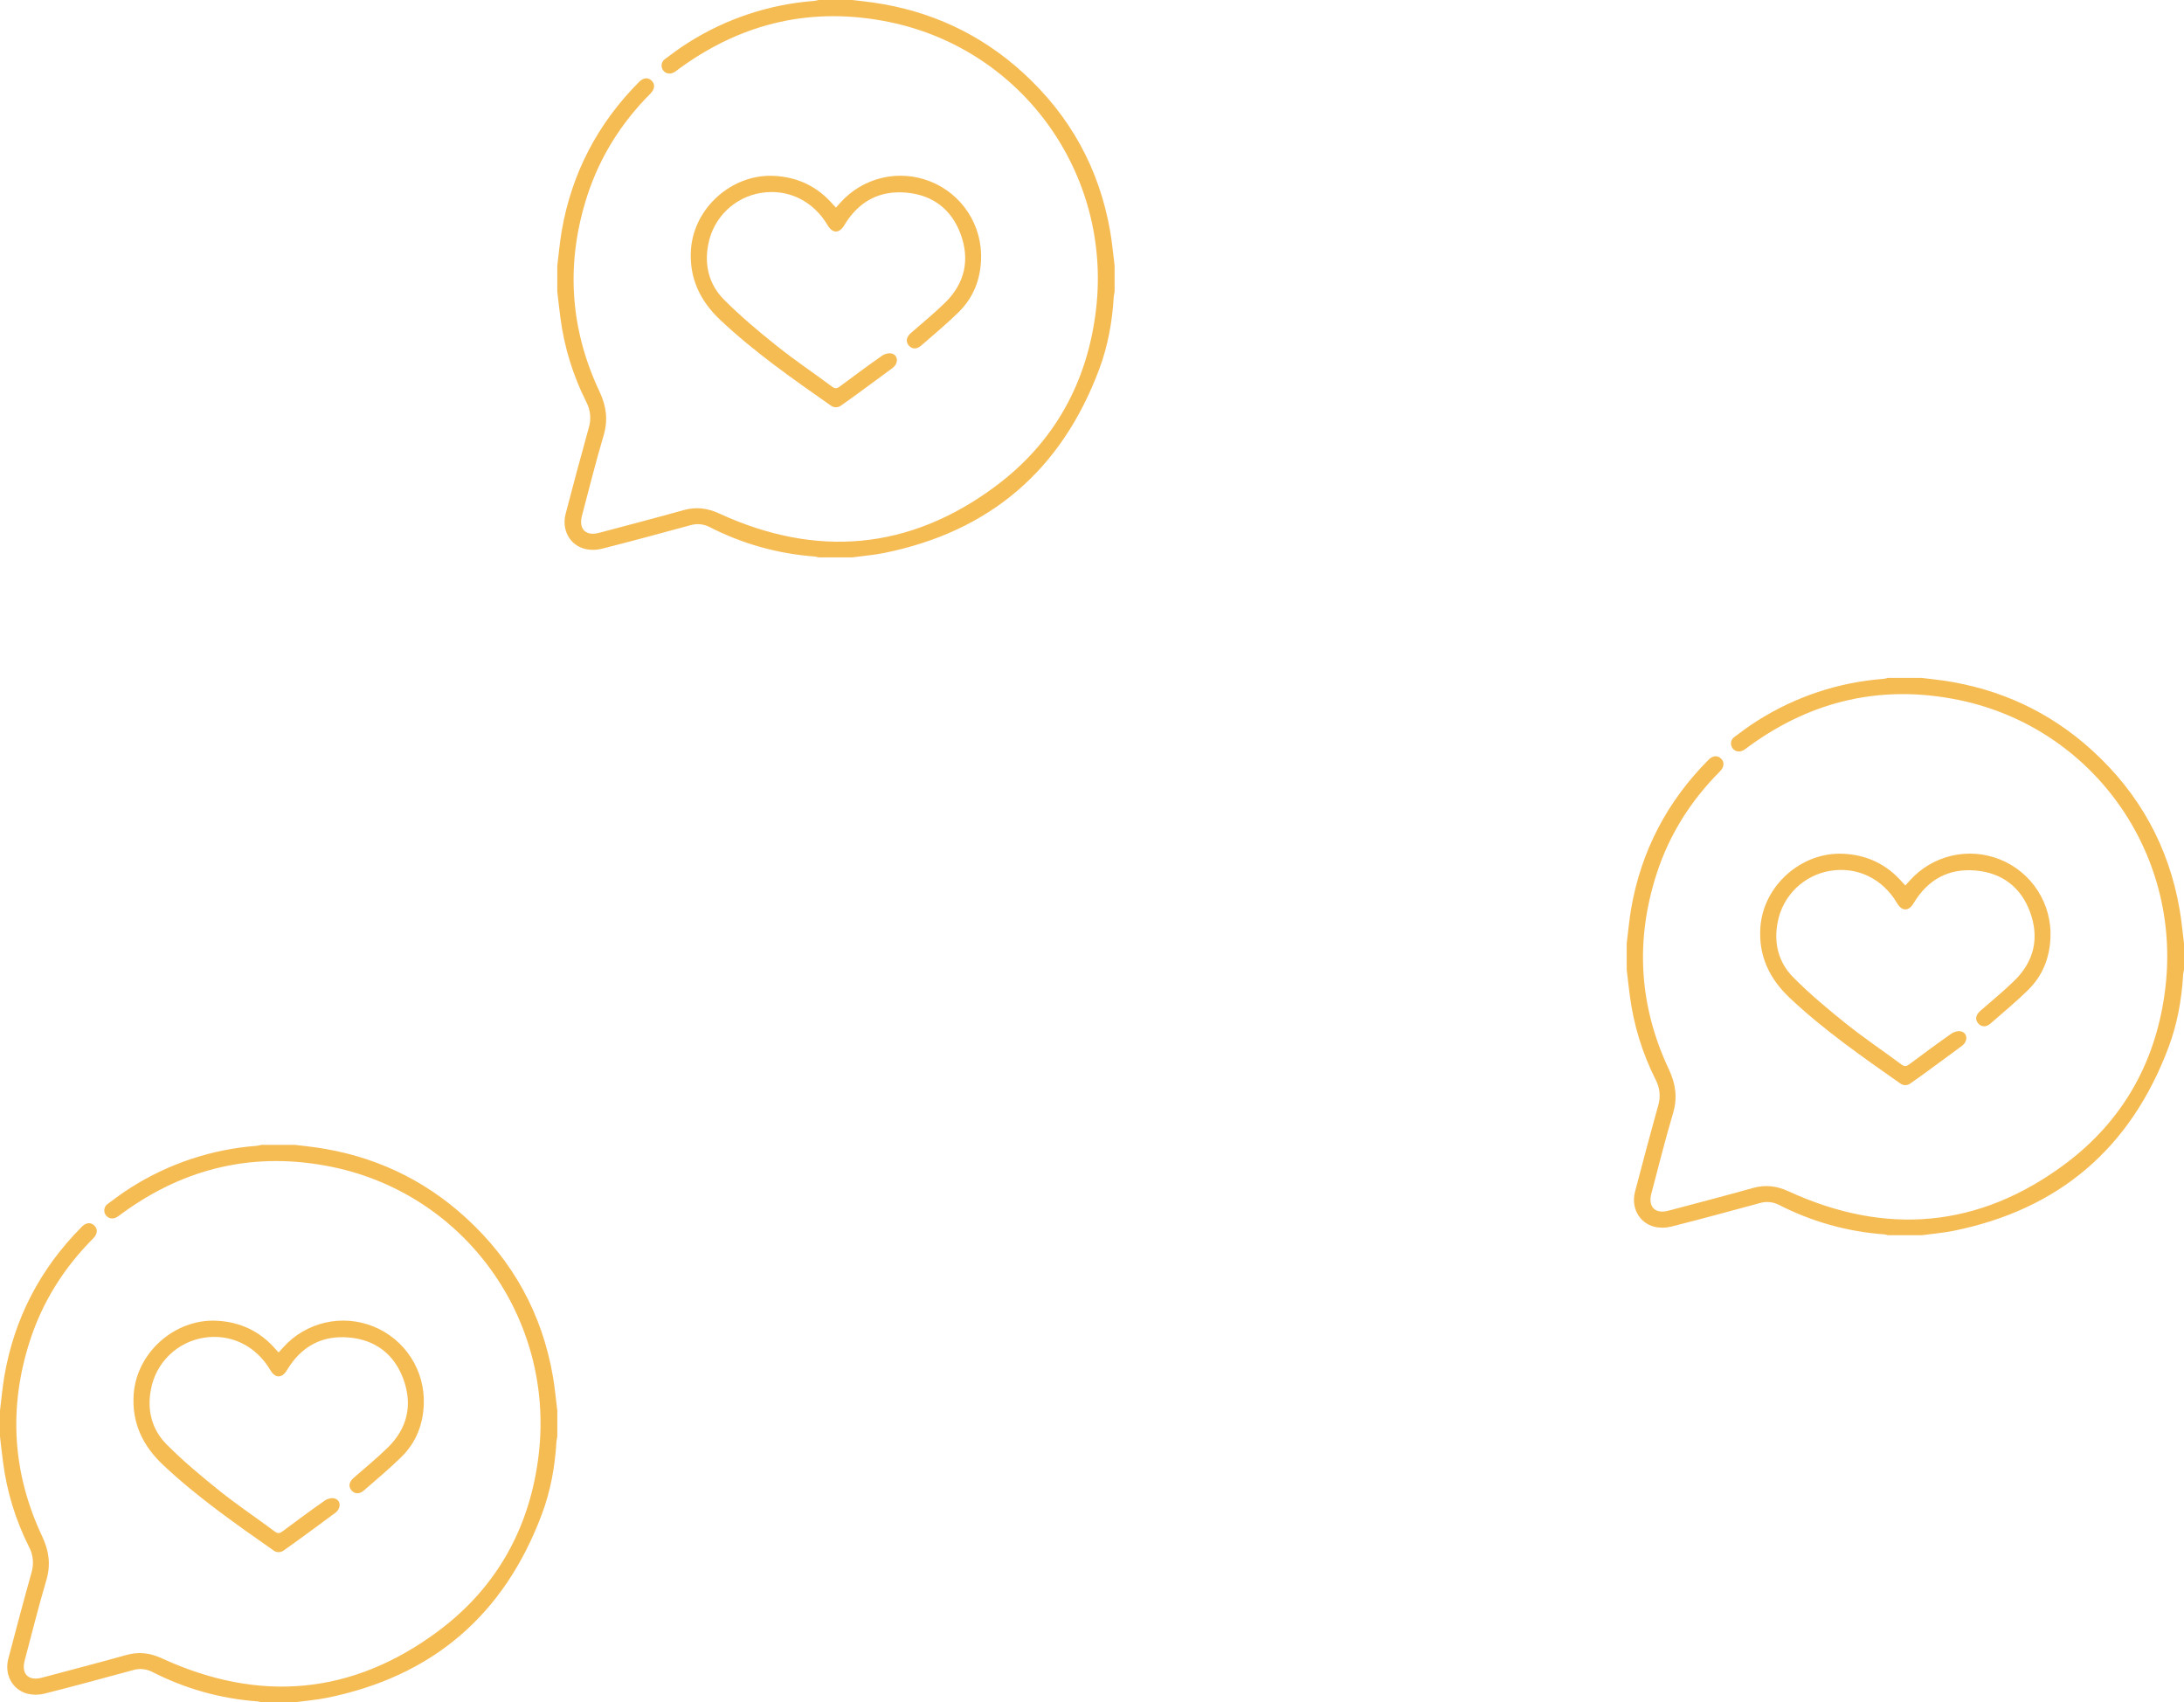<svg width="145" height="113" viewBox="0 0 145 113" fill="none" xmlns="http://www.w3.org/2000/svg">
<path d="M0 93.633C0.096 92.872 0.161 92.106 0.289 91.351C0.952 87.497 2.684 84.195 5.441 81.427C5.72 81.147 6.033 81.127 6.266 81.358C6.499 81.59 6.486 81.908 6.184 82.213C4.257 84.148 2.831 86.397 1.99 88.995C0.555 93.428 0.817 97.777 2.801 101.991C3.261 102.966 3.379 103.87 3.076 104.906C2.55 106.668 2.112 108.456 1.638 110.233C1.403 111.115 1.89 111.607 2.768 111.373C4.638 110.873 6.512 110.39 8.375 109.866C9.209 109.631 9.959 109.723 10.746 110.085C17.202 113.056 23.381 112.529 29.088 108.283C33 105.374 35.214 101.361 35.772 96.503C36.801 87.542 30.884 79.299 22.081 77.471C17.003 76.417 12.337 77.471 8.134 80.529C8.017 80.613 7.905 80.706 7.783 80.782C7.514 80.949 7.213 80.904 7.04 80.686C6.994 80.629 6.96 80.563 6.941 80.492C6.921 80.421 6.917 80.347 6.928 80.275C6.939 80.202 6.965 80.133 7.004 80.071C7.044 80.009 7.095 79.956 7.156 79.915C7.647 79.547 8.141 79.18 8.658 78.855C11.186 77.244 14.073 76.284 17.062 76.061C17.157 76.047 17.25 76.027 17.342 76H19.582C20.047 76.056 20.513 76.102 20.976 76.169C24.763 76.713 28.093 78.248 30.92 80.828C34.049 83.684 35.992 87.205 36.712 91.386C36.84 92.13 36.905 92.883 37.001 93.633V95.367C36.975 95.483 36.955 95.599 36.942 95.717C36.846 97.355 36.557 98.969 35.979 100.509C33.473 107.211 28.709 111.295 21.683 112.711C20.992 112.85 20.283 112.904 19.581 113H17.344C17.265 112.975 17.183 112.956 17.101 112.943C14.66 112.768 12.279 112.101 10.102 110.982C9.702 110.779 9.238 110.74 8.81 110.874C6.861 111.403 4.914 111.934 2.958 112.428C2.588 112.522 2.2 112.524 1.828 112.436C0.817 112.174 0.277 111.159 0.553 110.108C1.054 108.203 1.558 106.299 2.089 104.401C2.176 104.115 2.206 103.815 2.177 103.517C2.147 103.219 2.059 102.93 1.917 102.667C1.04 100.924 0.463 99.046 0.209 97.112C0.131 96.534 0.069 95.947 0 95.365V93.633Z" fill="#F6BC54"/>
<path d="M18.5 89.778C18.611 89.656 18.706 89.552 18.8 89.447C19.532 88.629 20.498 88.057 21.566 87.806C22.635 87.556 23.755 87.641 24.774 88.048C25.804 88.459 26.681 89.18 27.284 90.112C27.886 91.043 28.183 92.139 28.135 93.247C28.081 94.596 27.609 95.772 26.652 96.716C25.854 97.498 24.993 98.218 24.146 98.952C23.85 99.21 23.524 99.177 23.321 98.917C23.117 98.657 23.18 98.366 23.483 98.101C24.243 97.434 25.03 96.796 25.751 96.089C27.056 94.808 27.404 93.245 26.78 91.546C26.176 89.902 24.931 88.944 23.177 88.788C21.363 88.625 19.983 89.396 19.049 90.959C18.724 91.503 18.274 91.507 17.953 90.959C16.997 89.336 15.326 88.52 13.537 88.803C12.668 88.941 11.863 89.344 11.233 89.959C10.603 90.573 10.18 91.368 10.021 92.234C9.751 93.609 10.08 94.895 11.055 95.877C12.153 96.984 13.36 97.992 14.578 98.967C15.762 99.914 17.026 100.759 18.24 101.665C18.45 101.821 18.58 101.789 18.771 101.646C19.696 100.955 20.625 100.267 21.572 99.606C21.743 99.486 22.035 99.413 22.224 99.474C22.642 99.604 22.656 100.13 22.263 100.424C21.375 101.087 20.479 101.737 19.585 102.391C19.342 102.569 19.095 102.74 18.849 102.913C18.749 102.992 18.625 103.036 18.497 103.036C18.369 103.036 18.244 102.992 18.145 102.913C15.612 101.135 13.073 99.364 10.814 97.234C9.465 95.96 8.737 94.43 8.877 92.535C9.079 89.795 11.586 87.561 14.338 87.673C15.941 87.739 17.266 88.371 18.315 89.583C18.37 89.642 18.425 89.7 18.5 89.778Z" fill="#F6BC54"/>
<path d="M37 17.633C37.096 16.872 37.161 16.106 37.289 15.351C37.952 11.497 39.684 8.195 42.441 5.427C42.72 5.147 43.033 5.127 43.266 5.358C43.499 5.59 43.486 5.908 43.184 6.213C41.257 8.148 39.831 10.397 38.99 12.995C37.555 17.428 37.817 21.777 39.801 25.991C40.261 26.966 40.379 27.87 40.076 28.906C39.55 30.668 39.112 32.456 38.638 34.233C38.403 35.115 38.891 35.607 39.768 35.373C41.638 34.873 43.512 34.39 45.375 33.866C46.209 33.632 46.959 33.723 47.746 34.085C54.202 37.056 60.381 36.529 66.088 32.283C70 29.374 72.214 25.361 72.772 20.503C73.802 11.542 67.884 3.299 59.081 1.471C54.003 0.417 49.337 1.471 45.134 4.529C45.017 4.613 44.905 4.706 44.782 4.782C44.514 4.949 44.213 4.904 44.04 4.686C43.993 4.629 43.96 4.563 43.941 4.492C43.921 4.421 43.917 4.347 43.928 4.275C43.939 4.202 43.965 4.133 44.004 4.071C44.044 4.009 44.095 3.956 44.156 3.915C44.647 3.547 45.141 3.18 45.658 2.855C48.186 1.244 51.073 0.284 54.062 0.061C54.157 0.047 54.25 0.027 54.342 0H56.582C57.047 0.056 57.513 0.102 57.976 0.169C61.763 0.713 65.093 2.248 67.92 4.828C71.049 7.684 72.992 11.205 73.712 15.386C73.84 16.13 73.905 16.883 74.001 17.633V19.367C73.975 19.483 73.955 19.599 73.942 19.717C73.846 21.355 73.557 22.969 72.979 24.509C70.473 31.211 65.709 35.294 58.684 36.711C57.992 36.85 57.283 36.904 56.581 37H54.344C54.264 36.975 54.183 36.956 54.101 36.943C51.66 36.767 49.279 36.101 47.102 34.982C46.702 34.779 46.238 34.74 45.81 34.874C43.861 35.403 41.914 35.934 39.958 36.428C39.587 36.522 39.2 36.525 38.828 36.436C37.817 36.174 37.278 35.159 37.553 34.108C38.054 32.203 38.558 30.299 39.089 28.401C39.176 28.115 39.206 27.815 39.177 27.517C39.147 27.219 39.059 26.93 38.917 26.667C38.04 24.924 37.463 23.047 37.209 21.112C37.131 20.534 37.069 19.947 37 19.365V17.633Z" fill="#F6BC54"/>
<path d="M55.5 13.778C55.611 13.656 55.706 13.552 55.8 13.447C56.532 12.63 57.498 12.057 58.566 11.806C59.635 11.556 60.755 11.641 61.774 12.048C62.804 12.459 63.681 13.18 64.284 14.112C64.886 15.043 65.183 16.139 65.135 17.247C65.081 18.596 64.609 19.772 63.652 20.716C62.854 21.498 61.993 22.218 61.146 22.952C60.85 23.21 60.524 23.177 60.321 22.917C60.117 22.657 60.18 22.366 60.483 22.101C61.243 21.434 62.03 20.796 62.751 20.089C64.056 18.808 64.404 17.245 63.78 15.546C63.176 13.902 61.931 12.944 60.177 12.788C58.363 12.625 56.983 13.396 56.049 14.959C55.724 15.503 55.274 15.507 54.953 14.959C53.997 13.336 52.326 12.52 50.537 12.803C49.668 12.941 48.863 13.345 48.233 13.959C47.603 14.573 47.18 15.368 47.021 16.234C46.751 17.609 47.08 18.895 48.055 19.877C49.153 20.984 50.359 21.992 51.578 22.967C52.762 23.914 54.026 24.759 55.24 25.665C55.45 25.821 55.58 25.789 55.771 25.646C56.696 24.955 57.625 24.267 58.572 23.606C58.743 23.486 59.035 23.413 59.224 23.474C59.642 23.604 59.656 24.13 59.263 24.424C58.375 25.087 57.479 25.737 56.585 26.391C56.342 26.569 56.094 26.74 55.849 26.913C55.749 26.992 55.625 27.036 55.497 27.036C55.369 27.036 55.245 26.992 55.145 26.913C52.612 25.135 50.073 23.364 47.814 21.234C46.465 19.96 45.737 18.43 45.877 16.535C46.08 13.795 48.586 11.561 51.337 11.673C52.941 11.739 54.266 12.371 55.315 13.583C55.37 13.642 55.425 13.7 55.5 13.778Z" fill="#F6BC54"/>
<path d="M108 62.633C108.096 61.872 108.161 61.106 108.289 60.352C108.952 56.498 110.684 53.196 113.441 50.428C113.72 50.149 114.033 50.129 114.266 50.36C114.499 50.591 114.486 50.91 114.184 51.215C112.257 53.149 110.831 55.398 109.99 57.996C108.555 62.428 108.817 66.777 110.801 70.99C111.261 71.965 111.379 72.869 111.076 73.905C110.55 75.666 110.112 77.454 109.638 79.231C109.403 80.113 109.89 80.605 110.768 80.37C112.638 79.871 114.512 79.388 116.375 78.864C117.209 78.629 117.959 78.721 118.746 79.083C125.202 82.053 131.381 81.526 137.088 77.282C141 74.372 143.214 70.361 143.771 65.503C144.802 56.543 138.884 48.301 130.081 46.474C125.003 45.42 120.337 46.474 116.134 49.531C116.017 49.615 115.905 49.708 115.783 49.784C115.514 49.95 115.213 49.906 115.04 49.688C114.993 49.63 114.96 49.565 114.941 49.494C114.921 49.423 114.917 49.349 114.928 49.276C114.939 49.204 114.965 49.135 115.004 49.073C115.044 49.011 115.095 48.958 115.156 48.917C115.647 48.549 116.141 48.182 116.658 47.857C119.186 46.247 122.073 45.287 125.062 45.063C125.157 45.05 125.25 45.029 125.342 45.002H127.582C128.046 45.058 128.513 45.105 128.976 45.171C132.763 45.715 136.093 47.25 138.92 49.83C142.049 52.686 143.992 56.206 144.712 60.386C144.84 61.13 144.905 61.883 145.001 62.633V64.367C144.975 64.482 144.955 64.599 144.942 64.717C144.846 66.355 144.557 67.968 143.979 69.508C141.473 76.209 136.709 80.292 129.684 81.709C128.992 81.847 128.283 81.901 127.581 81.998H125.344C125.264 81.972 125.183 81.953 125.101 81.941C122.66 81.765 120.279 81.098 118.102 79.98C117.702 79.777 117.238 79.738 116.81 79.872C114.861 80.401 112.914 80.932 110.958 81.425C110.588 81.519 110.2 81.522 109.828 81.434C108.817 81.172 108.277 80.156 108.553 79.106C109.054 77.202 109.558 75.297 110.089 73.4C110.176 73.114 110.206 72.814 110.177 72.516C110.147 72.218 110.059 71.929 109.917 71.666C109.04 69.924 108.463 68.046 108.209 66.112C108.131 65.534 108.069 64.947 108 64.365V62.633Z" fill="#F6BC54"/>
<path d="M126.5 58.779C126.611 58.657 126.706 58.553 126.8 58.448C127.532 57.63 128.498 57.058 129.566 56.807C130.635 56.557 131.755 56.642 132.774 57.049C133.804 57.46 134.681 58.181 135.283 59.112C135.886 60.044 136.184 61.139 136.135 62.247C136.08 63.596 135.609 64.772 134.652 65.716C133.854 66.498 132.993 67.218 132.146 67.952C131.85 68.209 131.524 68.176 131.321 67.916C131.117 67.656 131.18 67.365 131.482 67.1C132.243 66.433 133.03 65.796 133.751 65.088C135.056 63.808 135.404 62.245 134.78 60.546C134.176 58.902 132.931 57.945 131.177 57.789C129.363 57.626 127.983 58.397 127.049 59.959C126.725 60.504 126.274 60.508 125.953 59.959C124.997 58.337 123.326 57.521 121.537 57.804C120.668 57.941 119.863 58.345 119.233 58.959C118.603 59.574 118.18 60.369 118.021 61.234C117.751 62.609 118.08 63.895 119.055 64.876C120.153 65.984 121.36 66.991 122.578 67.966C123.762 68.913 125.026 69.758 126.24 70.664C126.45 70.82 126.58 70.788 126.771 70.645C127.696 69.954 128.625 69.266 129.572 68.605C129.743 68.486 130.035 68.412 130.224 68.473C130.642 68.603 130.656 69.129 130.263 69.423C129.375 70.086 128.479 70.736 127.585 71.39C127.342 71.567 127.095 71.739 126.849 71.911C126.749 71.991 126.625 72.035 126.497 72.035C126.369 72.035 126.244 71.991 126.144 71.911C123.612 70.134 121.073 68.363 118.814 66.234C117.465 64.96 116.737 63.431 116.877 61.535C117.079 58.795 119.586 56.562 122.337 56.674C123.941 56.739 125.266 57.371 126.315 58.584C126.37 58.642 126.425 58.701 126.5 58.779Z" fill="#F6BC54"/>
</svg>
